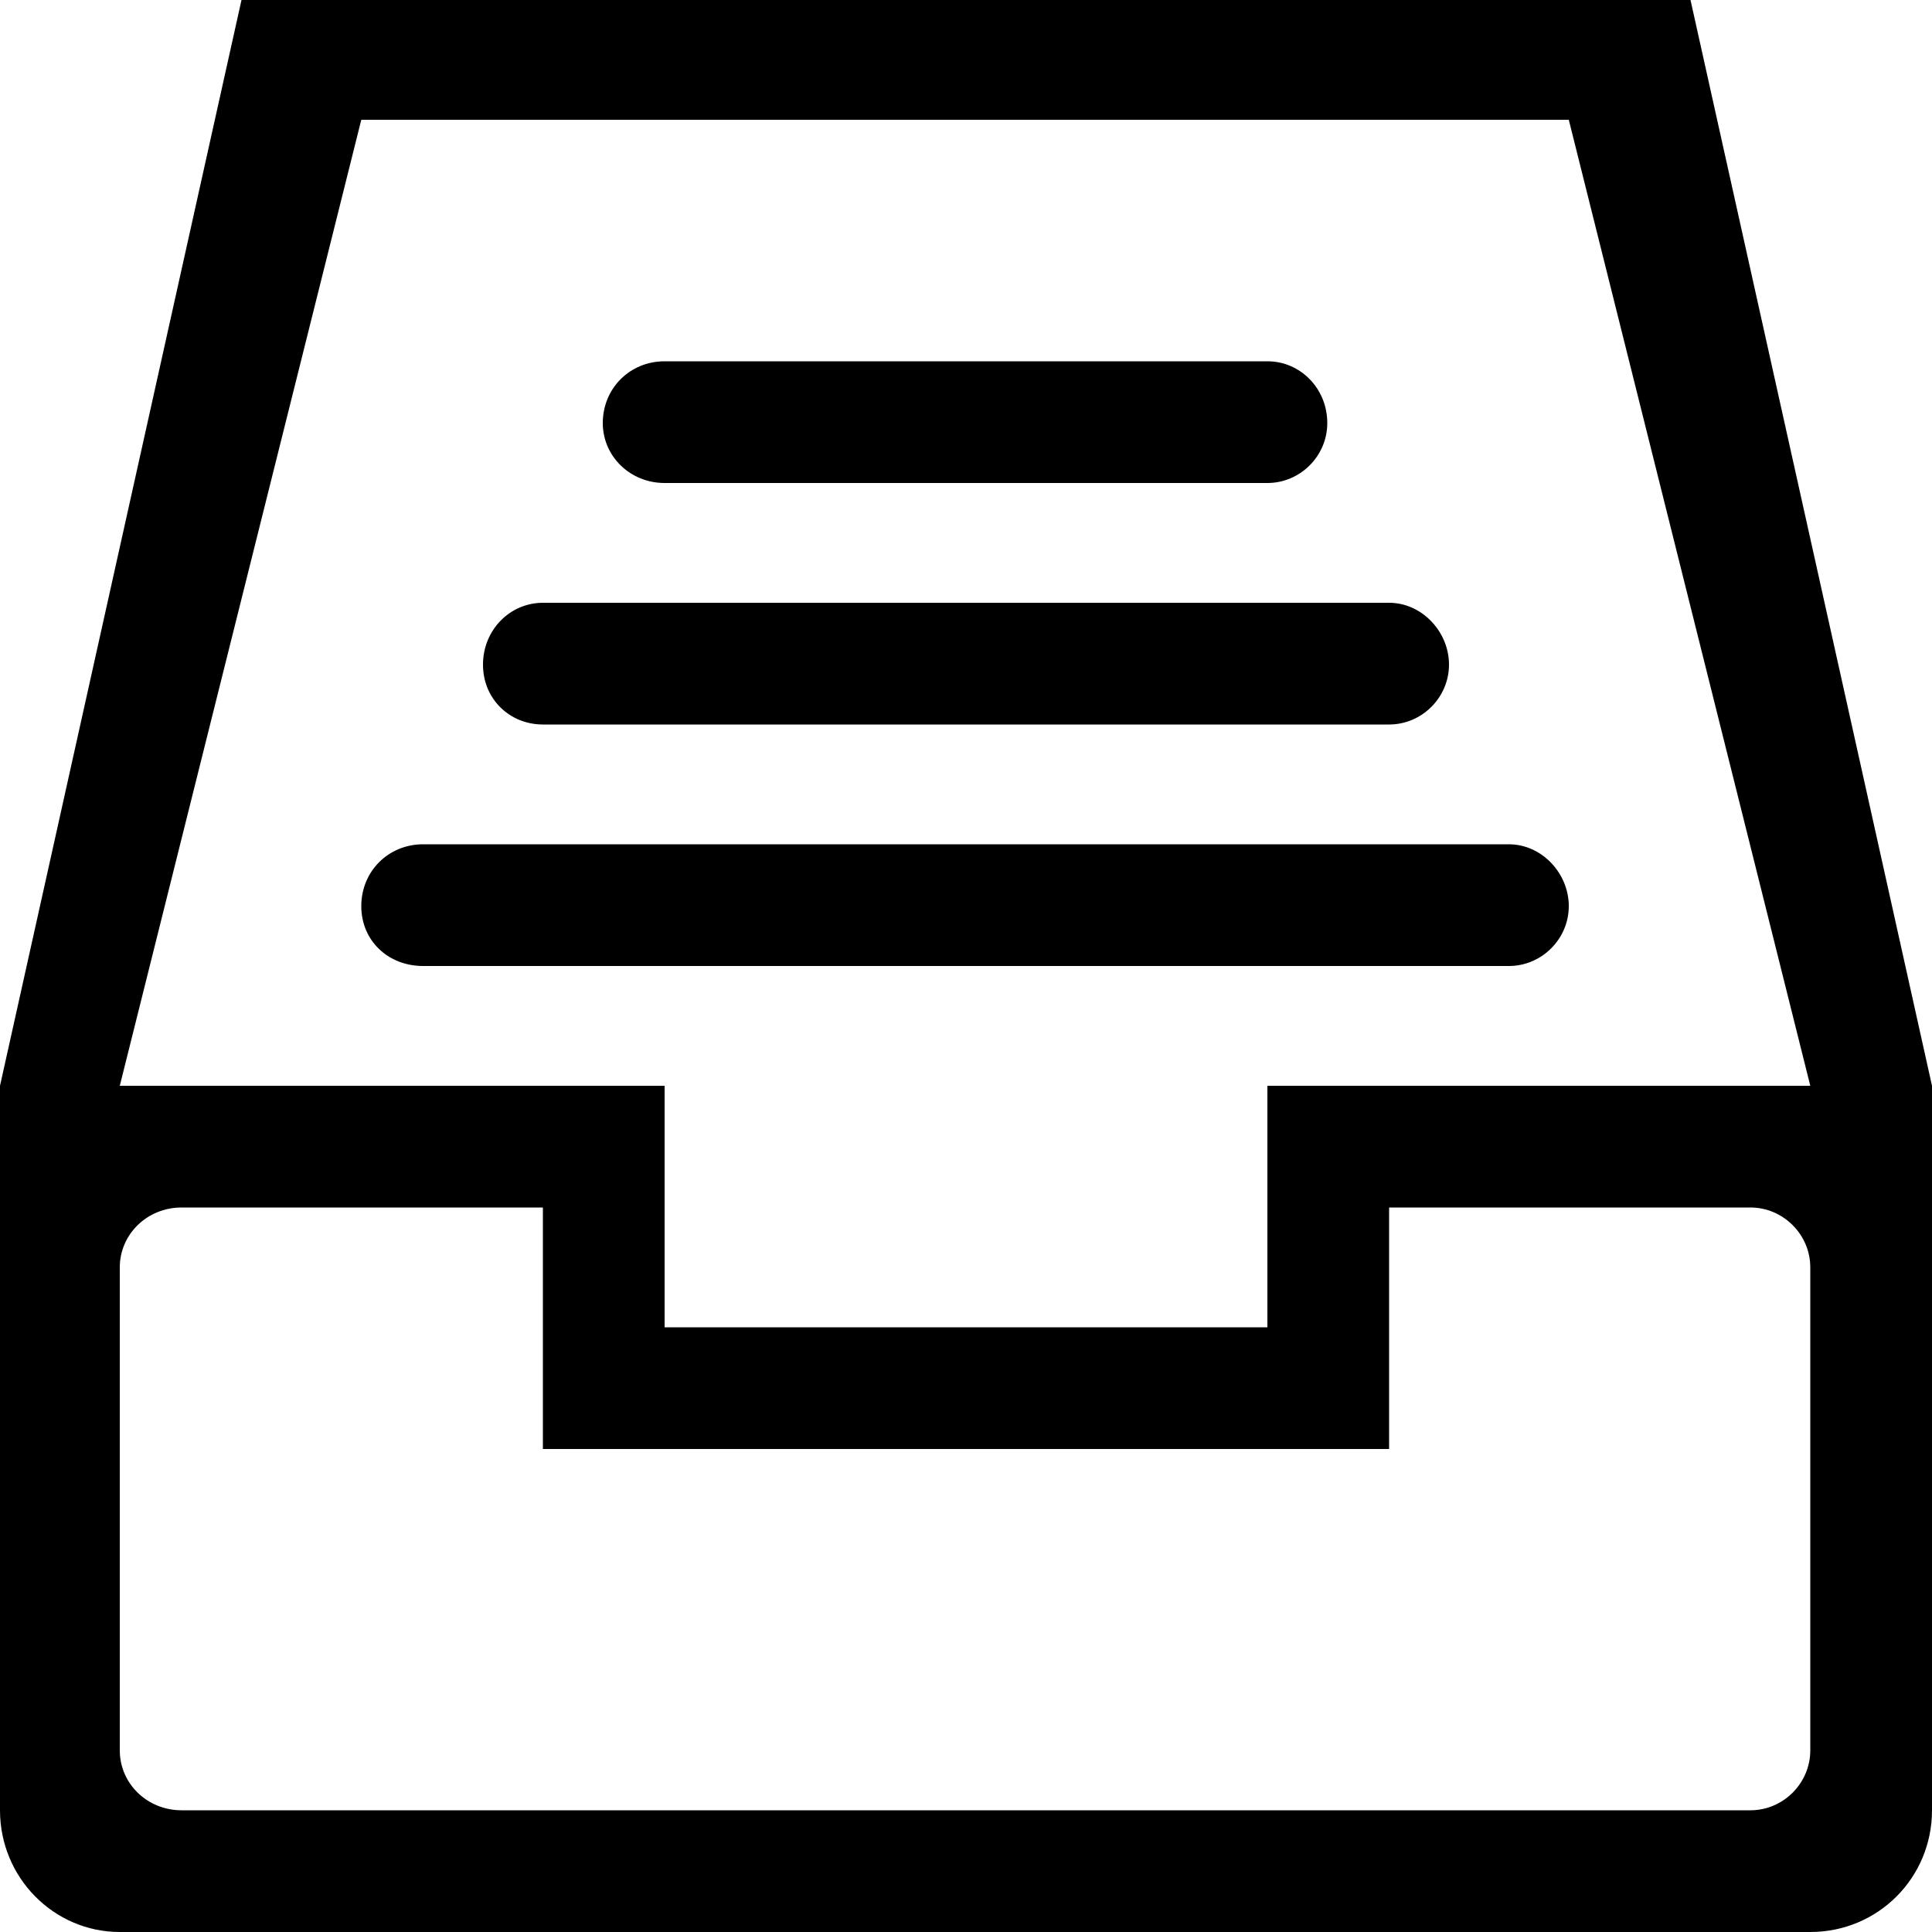 <?xml version="1.0" encoding="utf-8"?>
<!-- Generated by IcoMoon.io -->
<!DOCTYPE svg PUBLIC "-//W3C//DTD SVG 1.1//EN" "http://www.w3.org/Graphics/SVG/1.1/DTD/svg11.dtd">
<svg version="1.1" xmlns="http://www.w3.org/2000/svg" xmlns:xlink="http://www.w3.org/1999/xlink" width="100" height="100" viewBox="0 0 100 100">
<path d="M34.4 25h31.2c1.7 0 3.1-1.4 3.1-3.1 0-1.8-1.4-3.2-3.1-3.2h-31.2c-1.8 0-3.2 1.4-3.2 3.2 0 1.7 1.4 3.1 3.2 3.1zM87.5 0h-75l-12.5 56.2v37.5c0 3.5 2.8 6.3 6.2 6.3h87.5c3.5 0 6.3-2.8 6.3-6.3v-37.5l-12.5-56.2zM93.7 90.6c0 1.7-1.4 3.1-3.1 3.1h-81.2c-1.8 0-3.2-1.4-3.2-3.1v-25c0-1.7 1.4-3.1 3.2-3.1h18.7v12.5h43.8v-12.5h18.7c1.7 0 3.1 1.4 3.1 3.1v25zM65.6 56.2v12.5h-31.2v-12.5h-28.2l12.5-50h62.5l12.5 50h-28.1zM28.1 37.5h43.8c1.7 0 3.1-1.4 3.1-3.1s-1.4-3.2-3.1-3.2h-43.8c-1.7 0-3.1 1.4-3.1 3.2s1.4 3.1 3.1 3.1zM78.1 43.7h-56.2c-1.8 0-3.2 1.4-3.2 3.2s1.4 3.1 3.2 3.1h56.2c1.7 0 3.1-1.4 3.1-3.1s-1.4-3.2-3.1-3.2z"></path>
</svg>
